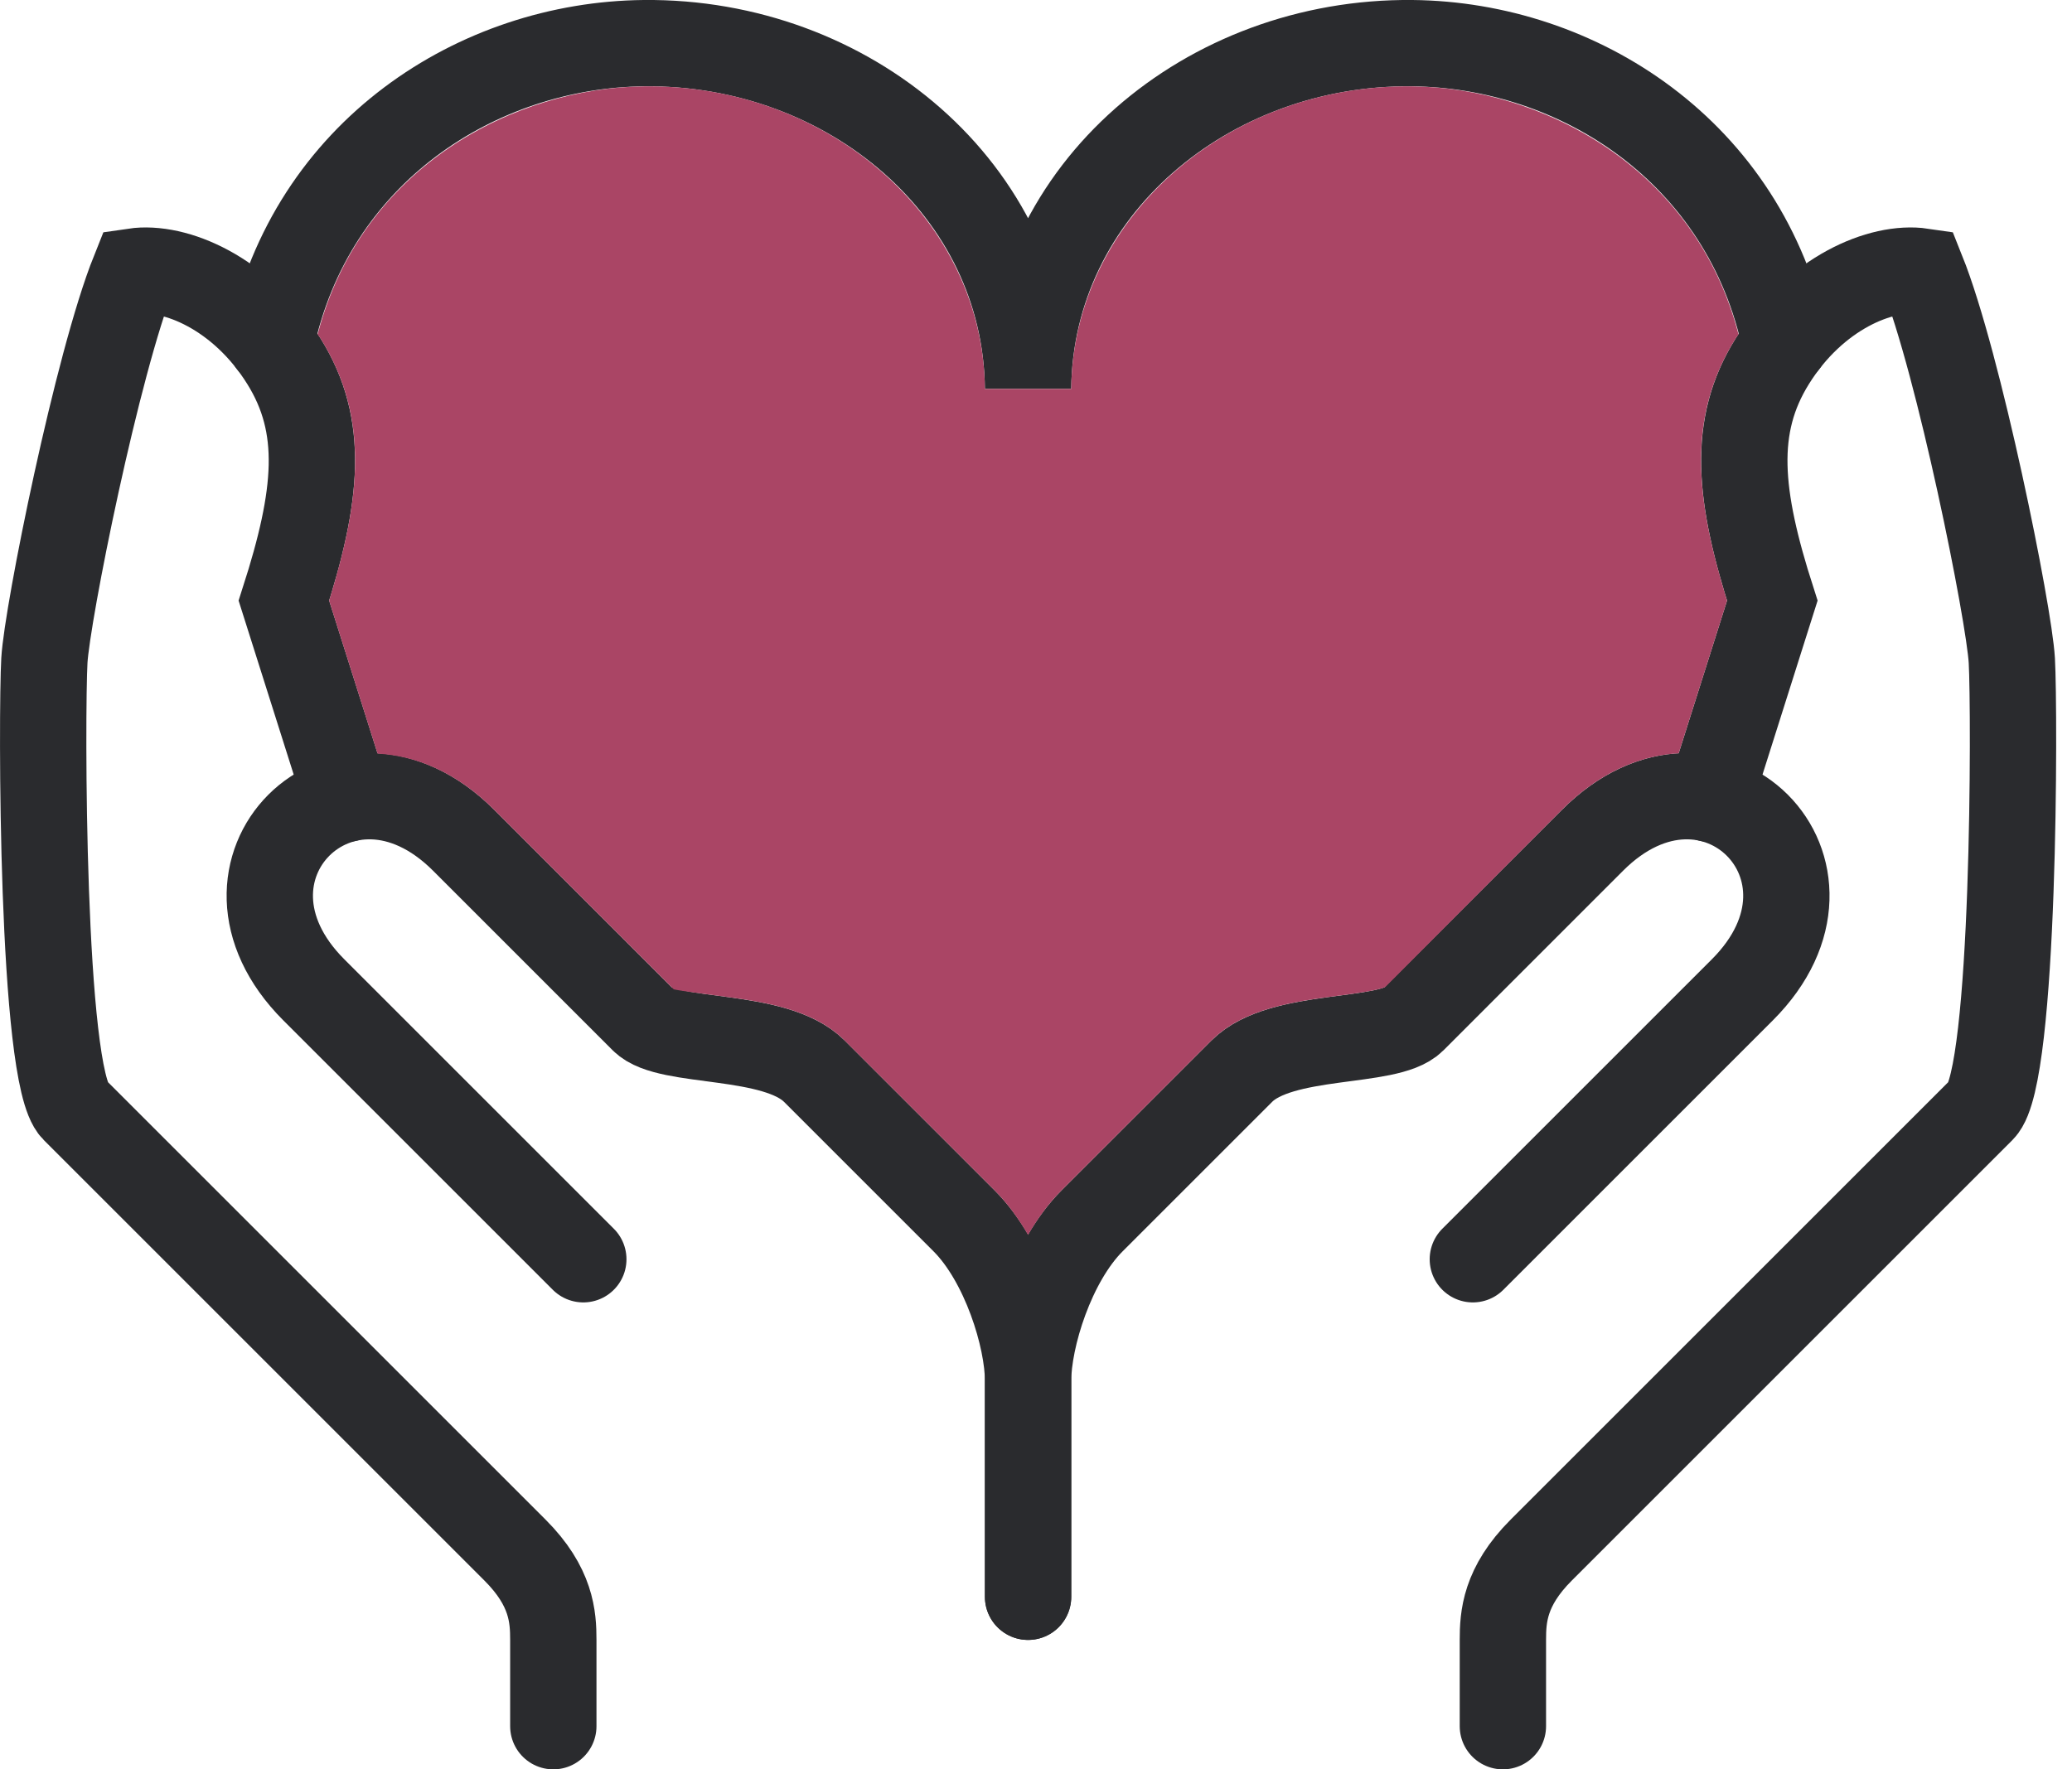 <svg width="48" height="41" viewBox="0 0 48 41" fill="none" xmlns="http://www.w3.org/2000/svg">
<path d="M8.03 18.509L6.577 13.919C7.36 11.483 7.519 9.881 6.577 8.37C5.591 6.787 4.053 6.15 3.109 6.289C2.252 8.427 1.091 14.207 1.028 15.307C0.963 16.45 0.951 24.94 1.722 25.711L11.93 35.919C12.779 36.768 12.818 37.469 12.818 38V40" stroke="#2A2B2E" stroke-width="2" stroke-linecap="round"/>
<path d="M13.513 29.18L7.27 22.937C4.495 20.163 7.964 16.695 10.739 19.469C11.432 20.163 12.971 21.702 14.9 23.631C15.478 24.209 17.949 23.905 18.866 24.822L22.334 28.29C23.271 29.227 23.817 31.001 23.817 32.001V37.001" stroke="#2A2B2E" stroke-width="2" stroke-linecap="round"/>
<path d="M41.356 7.939C40.436 3.518 36.564 1.038 32.711 1C27.971 0.953 23.863 4.398 23.816 9C23.77 4.398 19.662 0.953 14.921 1C11.069 1.038 7.197 3.518 6.277 7.939" stroke="#2A2B2E" stroke-width="2" stroke-linecap="round"/>
<path d="M39.604 18.509L41.057 13.919C40.274 11.483 40.115 9.881 41.057 8.37C42.043 6.787 43.581 6.15 44.525 6.289C45.382 8.427 46.543 14.207 46.606 15.307C46.671 16.45 46.683 24.94 45.912 25.711L35.704 35.919C34.855 36.768 34.816 37.469 34.816 38V40" stroke="#2A2B2E" stroke-width="2" stroke-linecap="round"/>
<path d="M34.12 29.18L40.363 22.937C43.138 20.163 39.669 16.695 36.894 19.469C36.201 20.163 34.662 21.702 32.733 23.631C32.155 24.209 29.684 23.905 28.767 24.822C28.36 25.228 26.237 27.352 25.299 28.29C24.362 29.227 23.816 31.001 23.816 32.001V37.001" stroke="#2A2B2E" stroke-width="2" stroke-linecap="round"/>
<path fill-rule="evenodd" clip-rule="evenodd" d="M36.187 18.762L32.095 22.868C31.944 22.949 31.388 23.022 31.02 23.071C29.985 23.208 28.811 23.364 28.061 24.114L24.592 27.583C24.301 27.874 24.042 28.229 23.816 28.614C23.59 28.229 23.332 27.874 23.041 27.583L19.572 24.115C18.822 23.364 17.648 23.208 16.613 23.071C16.245 23.022 15.689 22.949 15.607 22.924L11.445 18.762C10.578 17.894 9.633 17.511 8.747 17.464L7.625 13.919C8.361 11.533 8.56 9.663 7.425 7.842C7.404 7.808 7.379 7.782 7.358 7.749C8.375 3.849 11.945 2.03 14.931 2.001C14.96 2 14.989 2 15.018 2C19.287 2 22.777 5.129 22.816 9.011H24.816C24.856 5.129 28.346 2 32.615 2C32.644 2 32.673 2 32.702 2.001C35.688 2.03 39.258 3.849 40.275 7.749C40.253 7.782 40.229 7.808 40.208 7.842C39.073 9.663 39.272 11.533 40.008 13.919L38.888 17.456C38.198 17.493 37.194 17.755 36.187 18.762Z" fill="#AA4565"/>
</svg>
